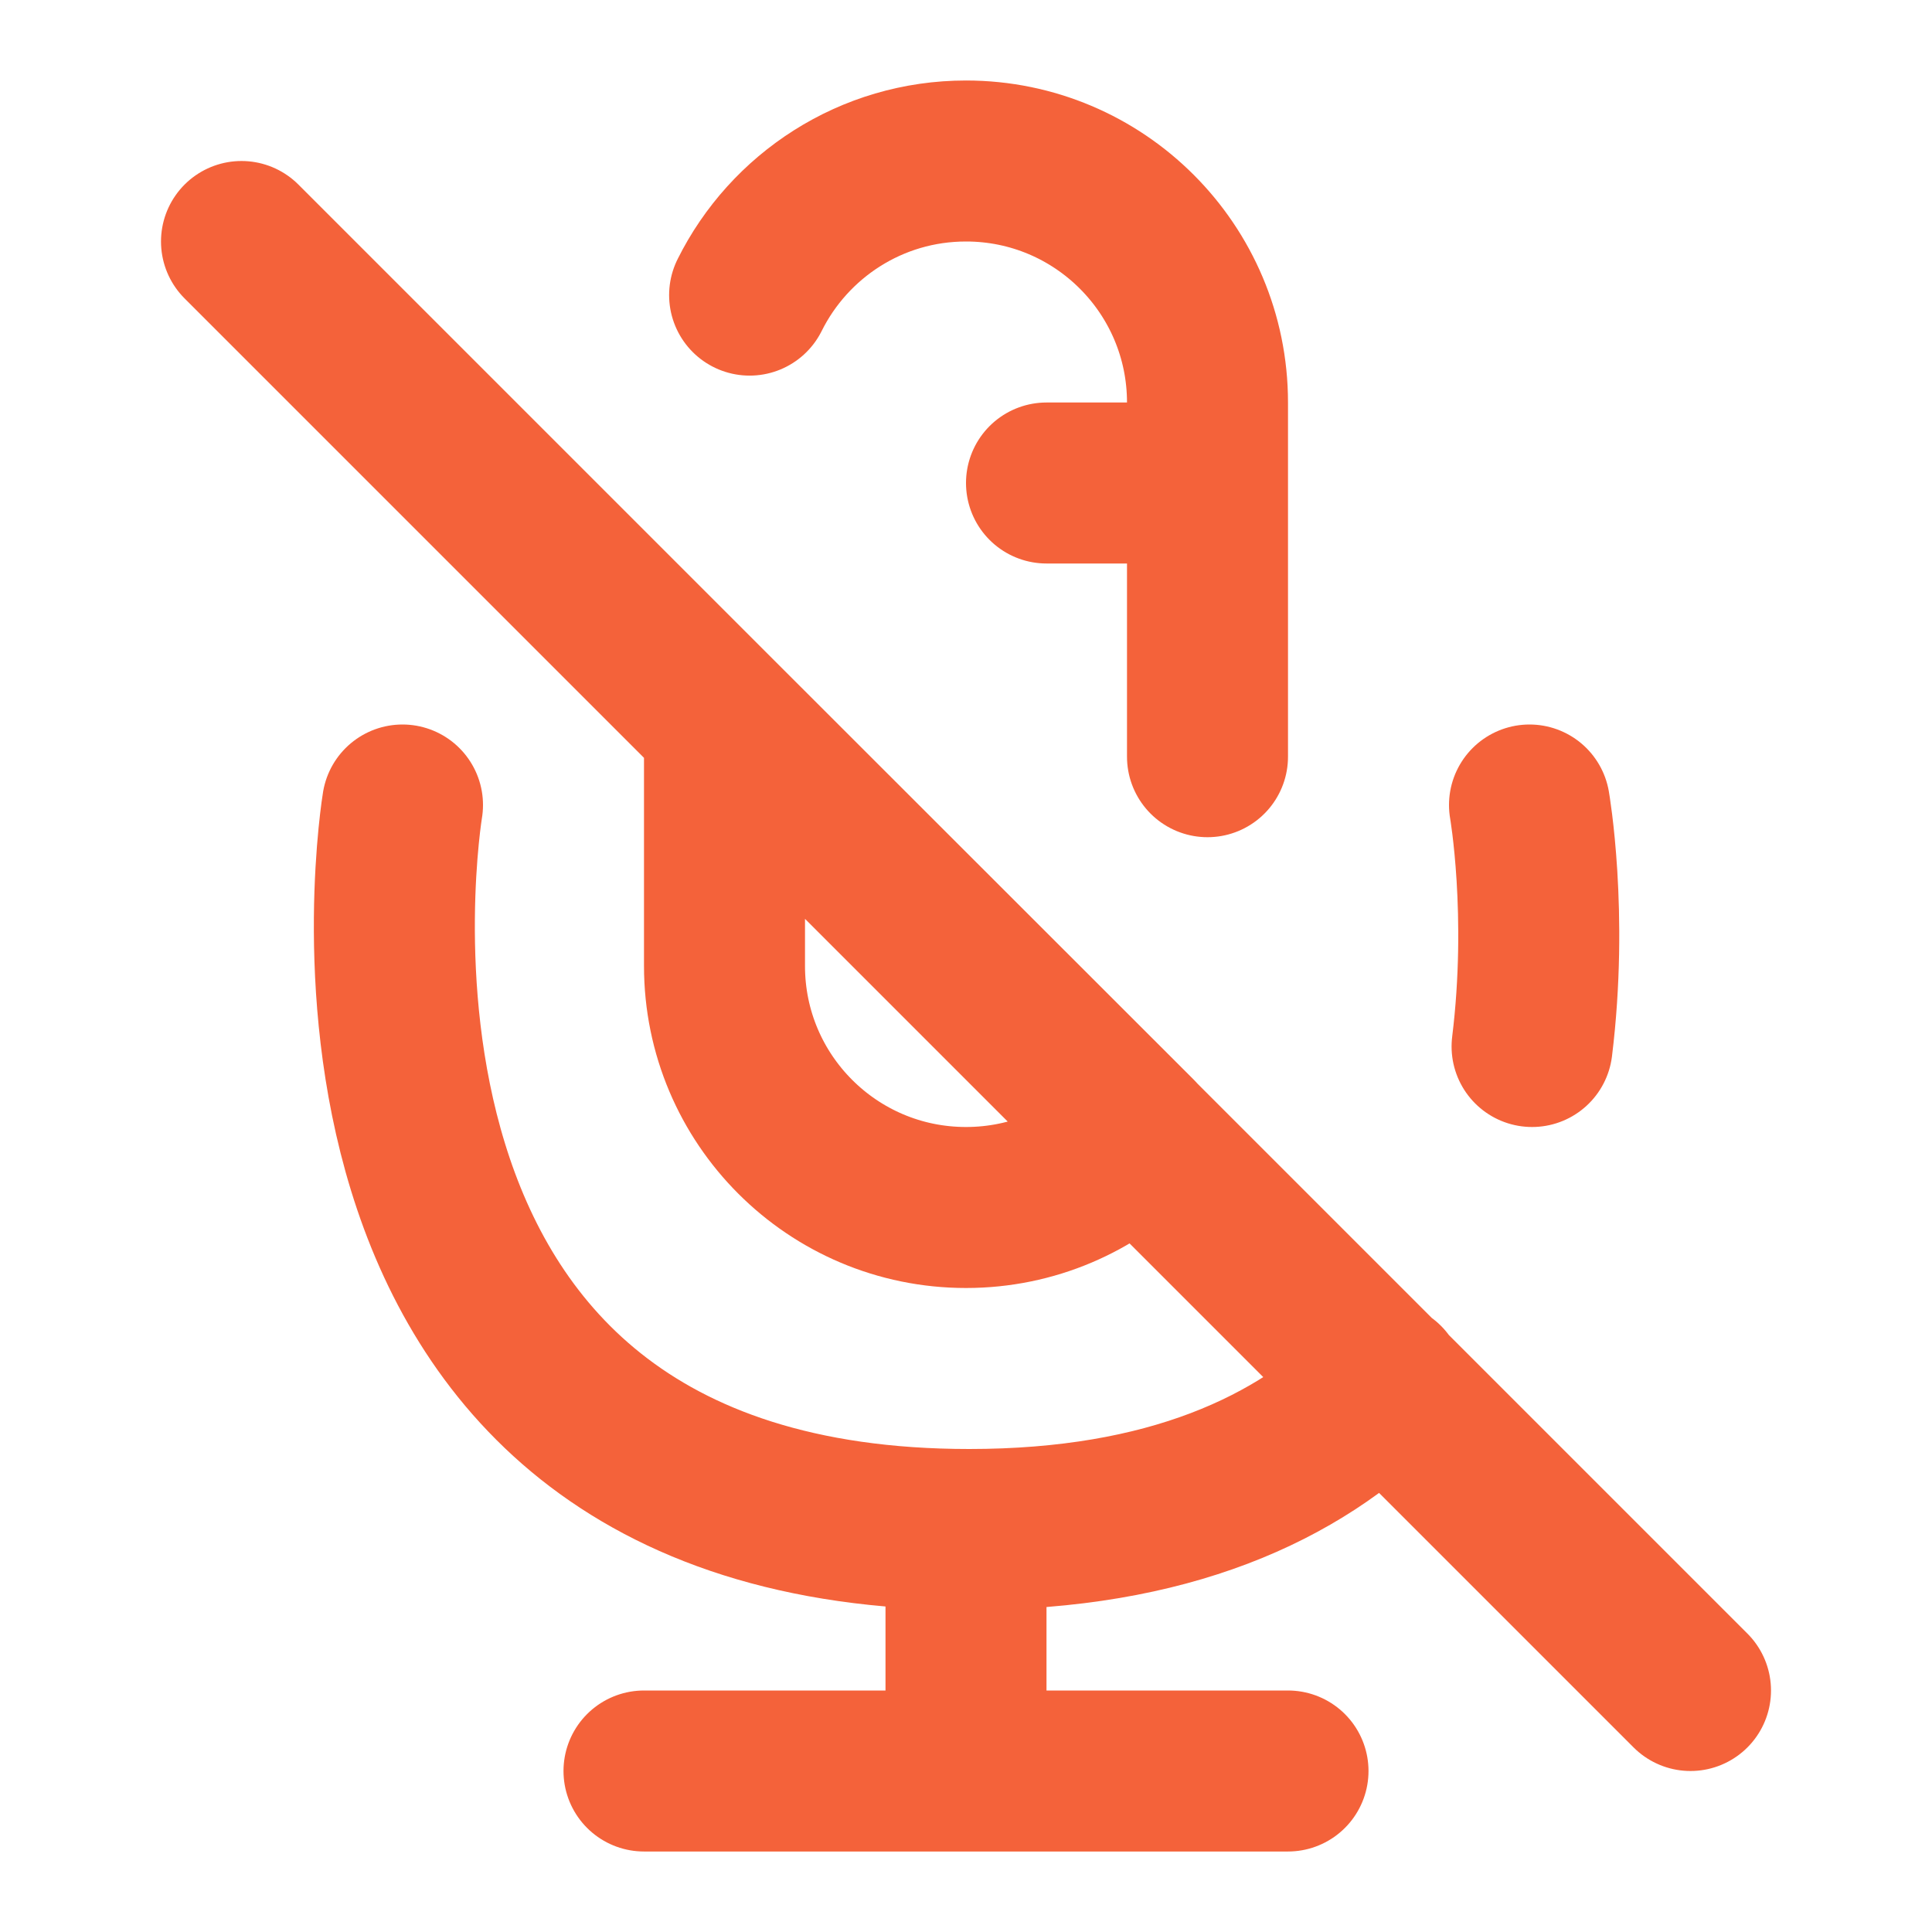 <?xml version="1.0" encoding="utf-8"?><!-- Uploaded to: SVG Repo, www.svgrepo.com, Generator: SVG Repo Mixer Tools -->
<svg width="40px" height="40px" viewBox="0 0 24 24" fill="none" xmlns="http://www.w3.org/2000/svg">
<path d="M15 9.4V5C15 3.343 13.657 2 12 2C10.822 2 9.803 2.679 9.312 3.666M12 19V22M8 22H16M3 3L21 21M5 10C5 10 3.501 19 12.04 19C14.51 19 16.133 18.247 17.193 17.177M19.032 13C19.236 11.348 19 10 19 10M15 6H13M12 15C10.343 15 9 13.657 9 12V9L14.123 14.12C13.58 14.664 12.829 15 12 15Z" stroke="#f4623a" stroke-width="2" stroke-linecap="round" stroke-linejoin="round"/>
</svg>